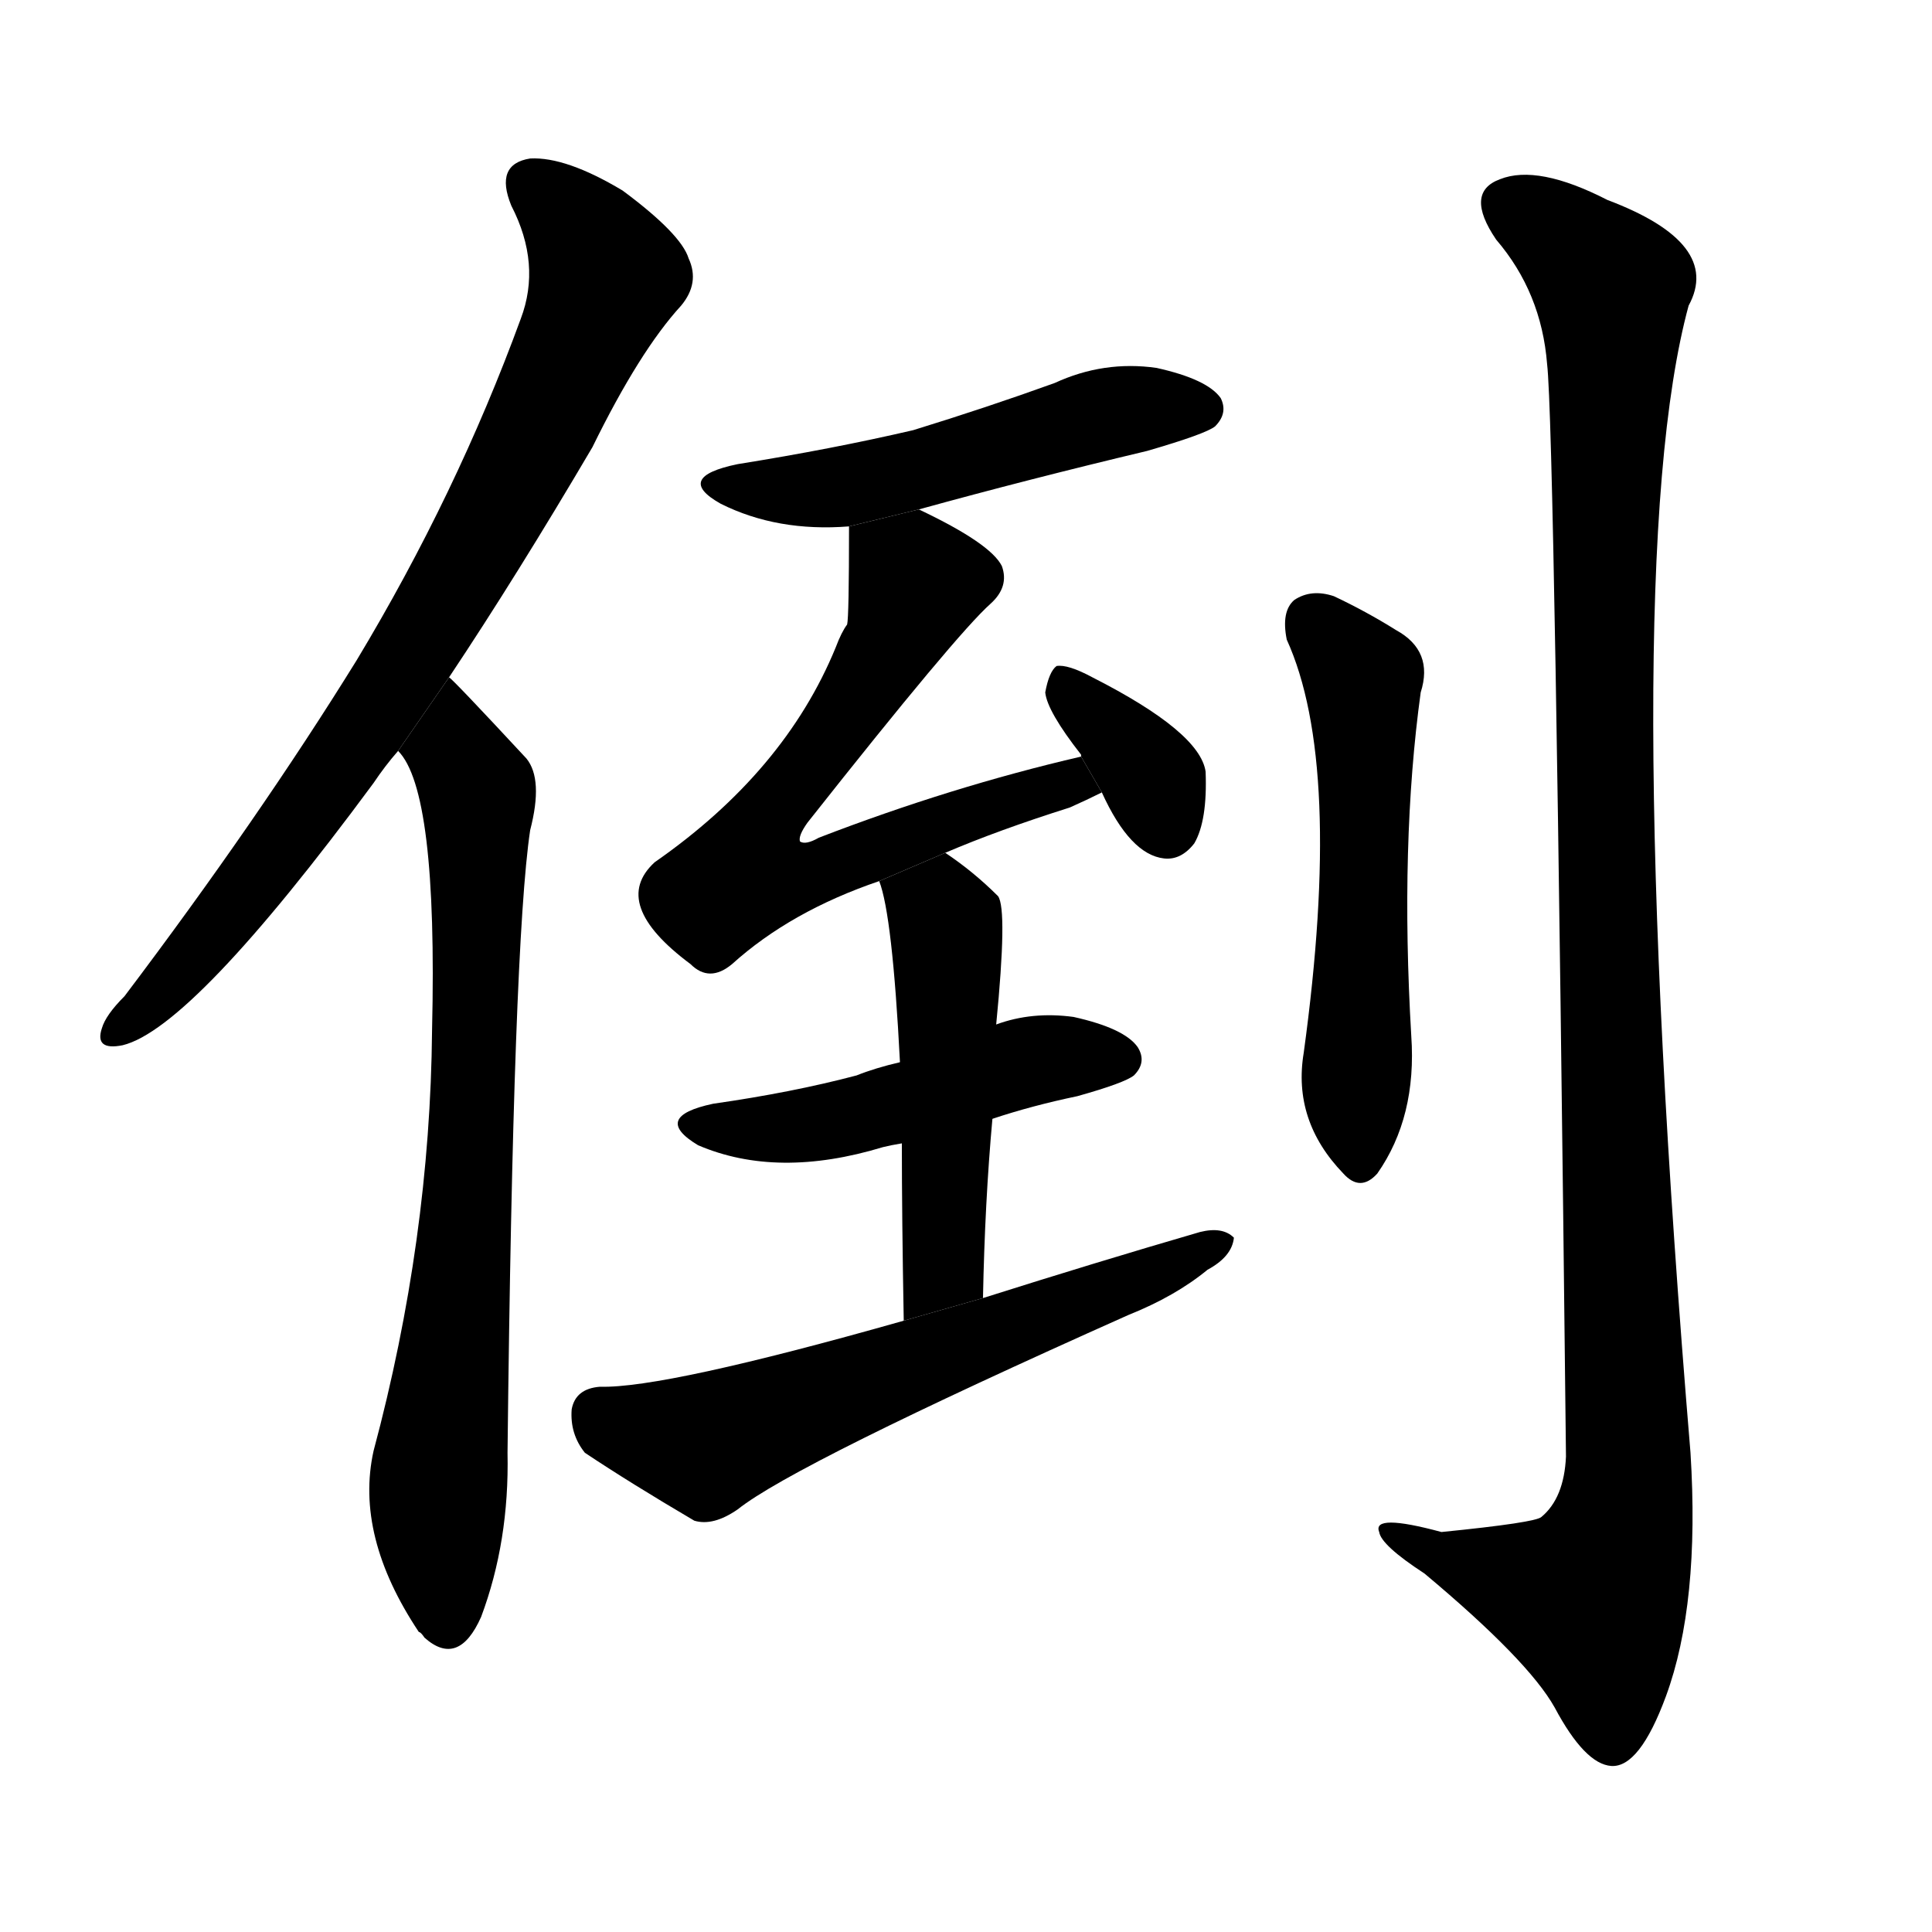 <svg version="1.1" width="64" height="64" viewBox="0 0 1024 1024" xmlns="http://www.w3.org/2000/svg">
<g transform="rotate(0,512,512) scale(1,-1) translate(0,-900)">
        <path d="M 238 541 Q 274 595 314 663 Q 339 714 361 738 Q 371 750 365 763 Q 361 776 330 799 Q 300 817 281 816 Q 262 813 271 791 Q 287 760 276 731 Q 242 638 189 550 Q 137 466 66 372 Q 56 362 54 355 Q 50 343 65 346 Q 102 355 198 485 Q 204 494 211 502 L 238 541 Z"></path>
        <path d="M 211 502 Q 232 481 229 354 Q 228 243 198 131 Q 188 86 222 35 Q 223 35 225 32 Q 243 16 255 43 Q 270 83 269 130 Q 272 400 281 460 Q 288 487 279 498 Q 240 540 238 541 L 211 502 Z"></path>
        <path d="M 487 630 Q 545 646 608 661 Q 639 670 644 674 Q 651 681 647 689 Q 640 699 613 705 Q 585 709 559 697 Q 523 684 484 672 Q 441 662 391 654 Q 357 647 382 633 Q 412 618 450 621 L 487 630 Z"></path>
        <path d="M 501 448 Q 529 460 567 472 Q 576 476 584 480 L 573 499 Q 504 483 434 456 Q 427 452 424 454 Q 423 457 428 464 Q 507 564 525 580 Q 535 589 531 600 Q 525 612 487 630 L 450 621 Q 450 573 449 569 Q 446 565 443 557 Q 416 491 347 443 Q 323 421 366 389 Q 376 379 388 389 Q 419 417 466 433 L 501 448 Z"></path>
        <path d="M 584 480 Q 599 447 617 445 Q 626 444 633 453 Q 640 465 639 491 Q 636 512 579 541 Q 566 548 560 547 Q 556 544 554 533 Q 555 523 573 500 L 573 499 L 584 480 Z"></path>
        <path d="M 526 307 Q 547 314 571 319 Q 596 326 601 330 Q 608 337 603 345 Q 596 355 569 361 Q 547 364 528 357 L 477 337 Q 464 334 454 330 Q 420 321 378 315 Q 345 308 370 293 Q 412 275 468 292 Q 472 293 478 294 L 526 307 Z"></path>
        <path d="M 521 212 Q 522 263 526 307 L 528 357 Q 534 418 529 425 Q 516 438 501 448 L 466 433 Q 473 415 477 337 L 478 294 Q 478 255 479 200 L 521 212 Z"></path>
        <path d="M 479 200 Q 352 164 318 165 Q 305 164 303 153 Q 302 140 310 130 Q 334 114 368 94 Q 378 91 391 100 Q 421 124 598 203 Q 623 213 640 227 Q 653 234 654 244 Q 648 250 636 247 Q 581 231 521 212 L 479 200 Z"></path>
        <path d="M 682 561 Q 712 495 691 342 Q 685 306 712 278 Q 721 268 730 278 Q 751 308 748 351 Q 742 453 753 533 Q 760 555 740 566 Q 724 576 707 584 Q 695 588 686 582 Q 679 576 682 561 Z"></path>
        <path d="M 820 707 Q 824 673 830 128 Q 829 106 817 96 Q 814 93 764 88 Q 727 98 731 88 Q 732 81 755 66 Q 810 20 824 -5 Q 840 -35 854 -36 Q 869 -37 883 1 Q 901 50 896 130 Q 857 598 895 738 Q 913 771 852 794 Q 815 813 795 805 Q 776 798 793 773 Q 817 745 820 707 Z"></path>
</g>
</svg>